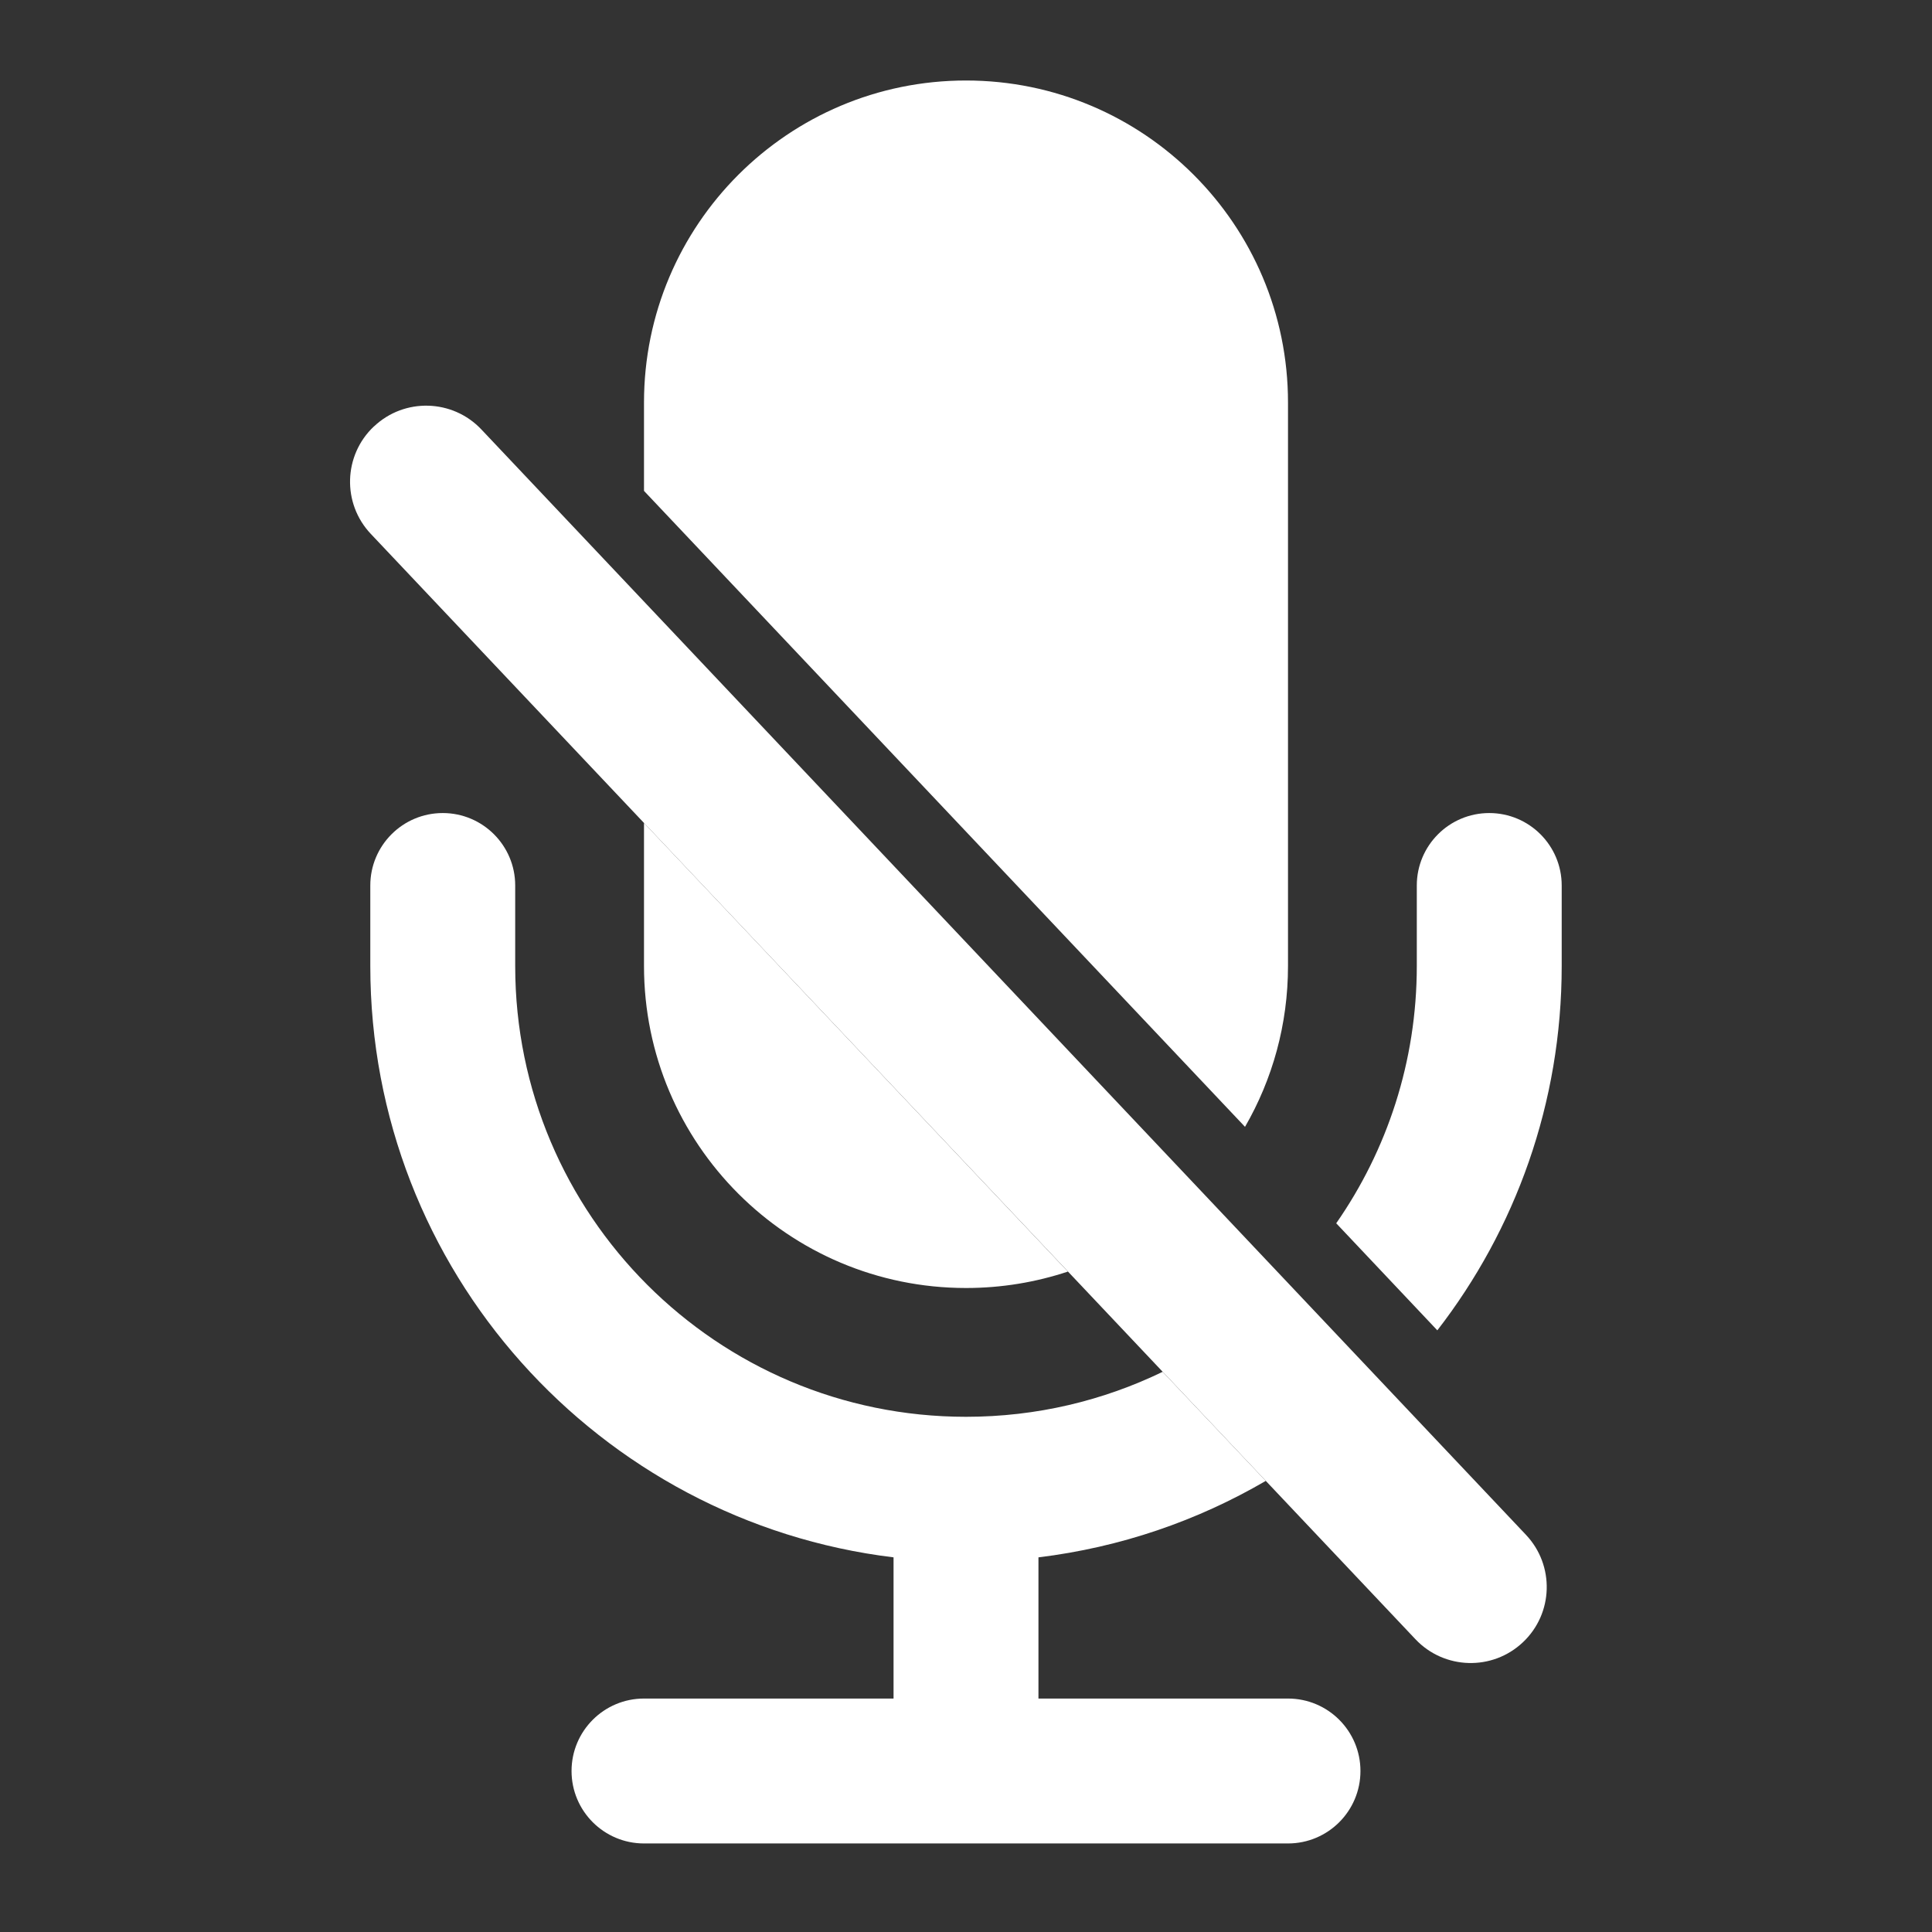 <svg width="24" height="24" viewBox="0 0 24 24" fill="none" xmlns="http://www.w3.org/2000/svg">
<rect x="0" y="0" width="24" height="24" fill="#333333" stroke="none"/>
<path fill-rule="evenodd" clip-rule="evenodd" d="M8 5C8 2.791 9.791 1 12 1C14.209 1 16 2.791 16 5V12C16 12.728 15.806 13.41 15.466 13.998L8 6.098V5ZM8 10.223V12C8 14.209 9.791 16 12 16C12.443 16 12.868 15.928 13.266 15.796L8 10.223ZM14.443 17.041C13.705 17.399 12.876 17.6 12 17.6C8.907 17.6 6.4 15.093 6.4 12V11C6.4 10.503 5.997 10.1 5.5 10.1C5.003 10.1 4.6 10.503 4.6 11V12C4.6 15.782 7.438 18.902 11.1 19.346V21.1H8C7.503 21.1 7.1 21.503 7.1 22C7.1 22.497 7.503 22.9 8 22.9H12H16C16.497 22.9 16.9 22.497 16.9 22C16.9 21.503 16.497 21.1 16 21.1H12.9V19.346C13.92 19.222 14.876 18.891 15.724 18.396L14.443 17.041ZM17.855 16.526C18.824 15.274 19.4 13.705 19.4 12V11C19.4 10.503 18.997 10.1 18.5 10.1C18.003 10.1 17.6 10.503 17.6 11V12C17.6 13.188 17.23 14.29 16.599 15.196L17.855 16.526Z" fill="white"/>
<path d="M4.644 5.298L4.645 5.298C5.024 4.939 5.622 4.956 5.98 5.335L18.956 19.066C19.314 19.445 19.298 20.043 18.918 20.401C18.539 20.759 17.941 20.742 17.583 20.363L4.607 6.633C4.248 6.254 4.265 5.656 4.644 5.298Z" fill="white"/>
</svg>

